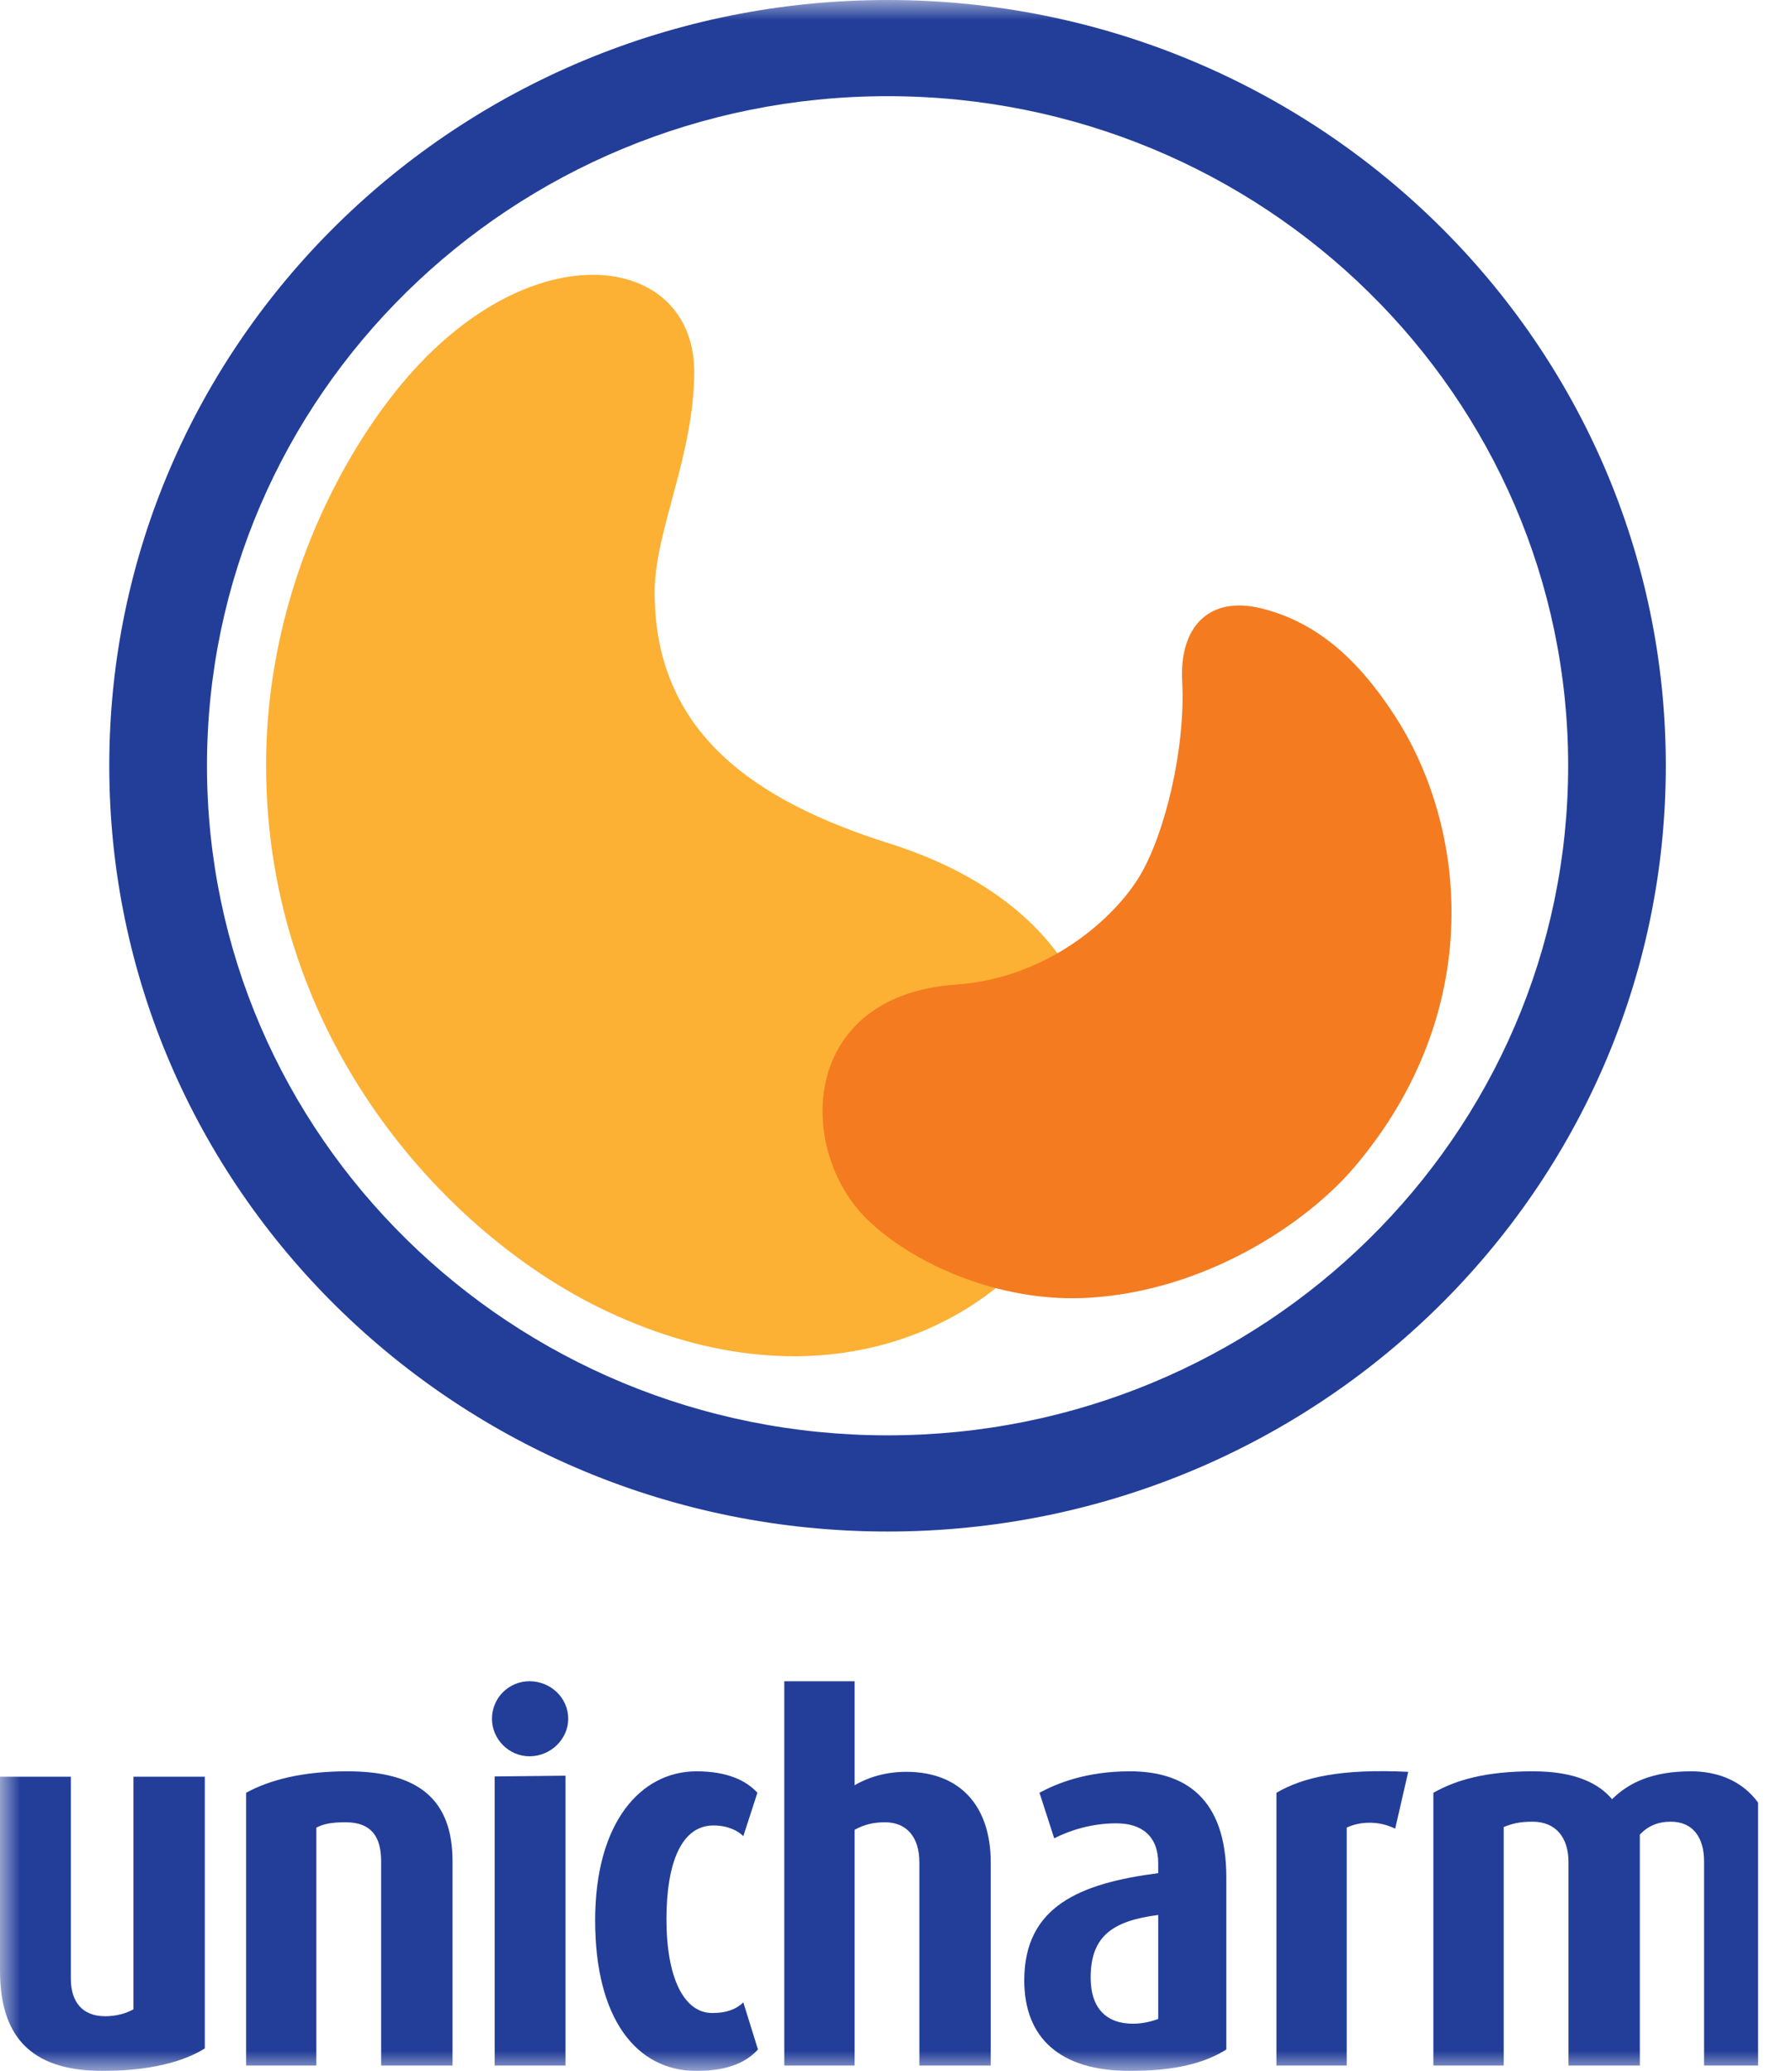 <svg width="45" height="52" viewBox="0 0 45 52" fill="none" xmlns="http://www.w3.org/2000/svg">
<g clip-path="url(#clip0_246_3776)">
<mask id="mask0_246_3776" style="mask-type:luminance" maskUnits="userSpaceOnUse" x="0" y="0" width="52" height="52">
<path d="M0 0H51.956V52H0V0Z" fill="white"/>
</mask>
<g mask="url(#mask0_246_3776)">
<path d="M5.143 51.435V44.612H3.351V50.453C3.16 50.56 2.914 50.627 2.64 50.627C2.066 50.627 1.779 50.263 1.779 49.685V44.612H0V49.483C0 51.3 0.944 52 2.586 52C3.748 52 4.611 51.771 5.143 51.435Z" fill="#233E99"/>
<path d="M11.364 51.865V46.738C11.364 45.204 10.529 44.477 8.723 44.477C7.603 44.477 6.768 44.692 6.18 45.016V51.865H7.944V45.89C8.136 45.796 8.313 45.757 8.683 45.757C9.312 45.757 9.571 46.105 9.571 46.738V51.865" fill="#233E99"/>
<path d="M14.269 43.158C14.269 42.633 13.829 42.215 13.296 42.215C12.778 42.215 12.354 42.633 12.354 43.158C12.354 43.669 12.778 44.1 13.296 44.1C13.829 44.1 14.269 43.669 14.269 43.158Z" fill="#233E99"/>
<path d="M19.034 51.462L18.666 50.279C18.501 50.438 18.269 50.546 17.885 50.546C17.173 50.546 16.736 49.658 16.736 48.191C16.736 46.764 17.118 45.837 17.914 45.837C18.282 45.837 18.529 45.97 18.666 46.105L19.02 45.015C18.747 44.719 18.282 44.477 17.489 44.477C16.094 44.477 14.945 45.757 14.945 48.219C14.945 50.694 15.984 52 17.489 52C18.323 52 18.761 51.758 19.034 51.462Z" fill="#233E99"/>
<path d="M24.879 51.865V46.764C24.879 45.352 24.113 44.49 22.759 44.49C22.268 44.49 21.829 44.612 21.461 44.827V42.216H19.695V51.865H21.461V45.945C21.707 45.81 21.939 45.757 22.226 45.757C22.759 45.757 23.087 46.119 23.087 46.764V51.865" fill="#233E99"/>
<path d="M30.795 51.462V47.142C30.795 45.15 29.756 44.477 28.374 44.477C27.265 44.477 26.527 44.786 26.103 45.015L26.473 46.16C26.868 45.957 27.415 45.783 28.032 45.783C28.675 45.783 29.085 46.105 29.085 46.791V47.034C27.115 47.289 25.721 47.869 25.721 49.726C25.721 51.165 26.609 52 28.374 52C29.522 52 30.262 51.798 30.795 51.462ZM29.085 50.694C28.947 50.749 28.702 50.815 28.454 50.815C27.756 50.815 27.388 50.398 27.388 49.658C27.388 48.608 27.949 48.231 29.085 48.084" fill="#233E99"/>
<path d="M35.363 44.49C33.668 44.409 32.723 44.625 32.053 45.016V51.865H33.818V45.89C34.16 45.73 34.626 45.715 35.035 45.917" fill="#233E99"/>
<path d="M44.572 51.865V46.738C44.572 45.297 43.709 44.477 42.464 44.477C41.494 44.477 40.905 44.76 40.481 45.177C40.153 44.786 39.564 44.477 38.498 44.477C37.307 44.477 36.57 44.692 35.994 45.016V51.865H37.76V45.876C37.964 45.795 38.141 45.742 38.484 45.742C39.086 45.742 39.387 46.16 39.387 46.751V51.865H41.179V46.065C41.385 45.849 41.631 45.742 41.959 45.742C42.505 45.742 42.792 46.132 42.792 46.738V51.865" fill="#233E99"/>
<path d="M14.2 44.587V51.865H12.422V44.606" fill="#233E99"/>
<path d="M41.831 19.226C41.831 29.846 33.083 38.456 22.289 38.456C11.491 38.456 2.744 29.846 2.744 19.226C2.744 8.609 11.491 -7.62939e-06 22.289 -7.62939e-06C33.083 -7.62939e-06 41.831 8.609 41.831 19.226ZM22.289 2.415C12.849 2.415 5.198 9.942 5.198 19.226C5.198 28.514 12.849 36.041 22.289 36.041C31.726 36.041 39.379 28.514 39.379 19.226C39.379 9.942 31.726 2.415 22.289 2.415Z" fill="#233E99"/>
<path d="M22.33 21.178C18.933 20.106 16.439 18.385 16.439 14.871C16.439 13.334 17.432 11.438 17.432 9.335C17.432 6.43 13.579 5.778 10.382 9.301C8.816 11.026 6.682 14.634 6.682 19.222C6.682 26.079 11.2 31.016 15.222 32.918C25.99 38.007 33.022 24.56 22.33 21.178Z" fill="#FCB034"/>
<path d="M31.694 15.281C33.037 15.621 34.076 16.513 35.012 17.952C36.87 20.801 37.305 25.419 34.018 29.298C32.818 30.713 30.288 32.409 27.348 32.586C25.079 32.725 22.879 31.703 21.769 30.61C19.991 28.864 20.076 25 24.003 24.723C26.317 24.564 28.003 23.044 28.632 21.976C29.253 20.927 29.777 18.787 29.686 17.096C29.618 15.794 30.312 14.935 31.694 15.281Z" fill="#F47B20"/>
</g>
</g>
<defs>
<clipPath id="clip0_246_3776">
<rect width="44.151" height="52" fill="white" transform="translate(0 0)"/>
</clipPath>
</defs>
</svg>
